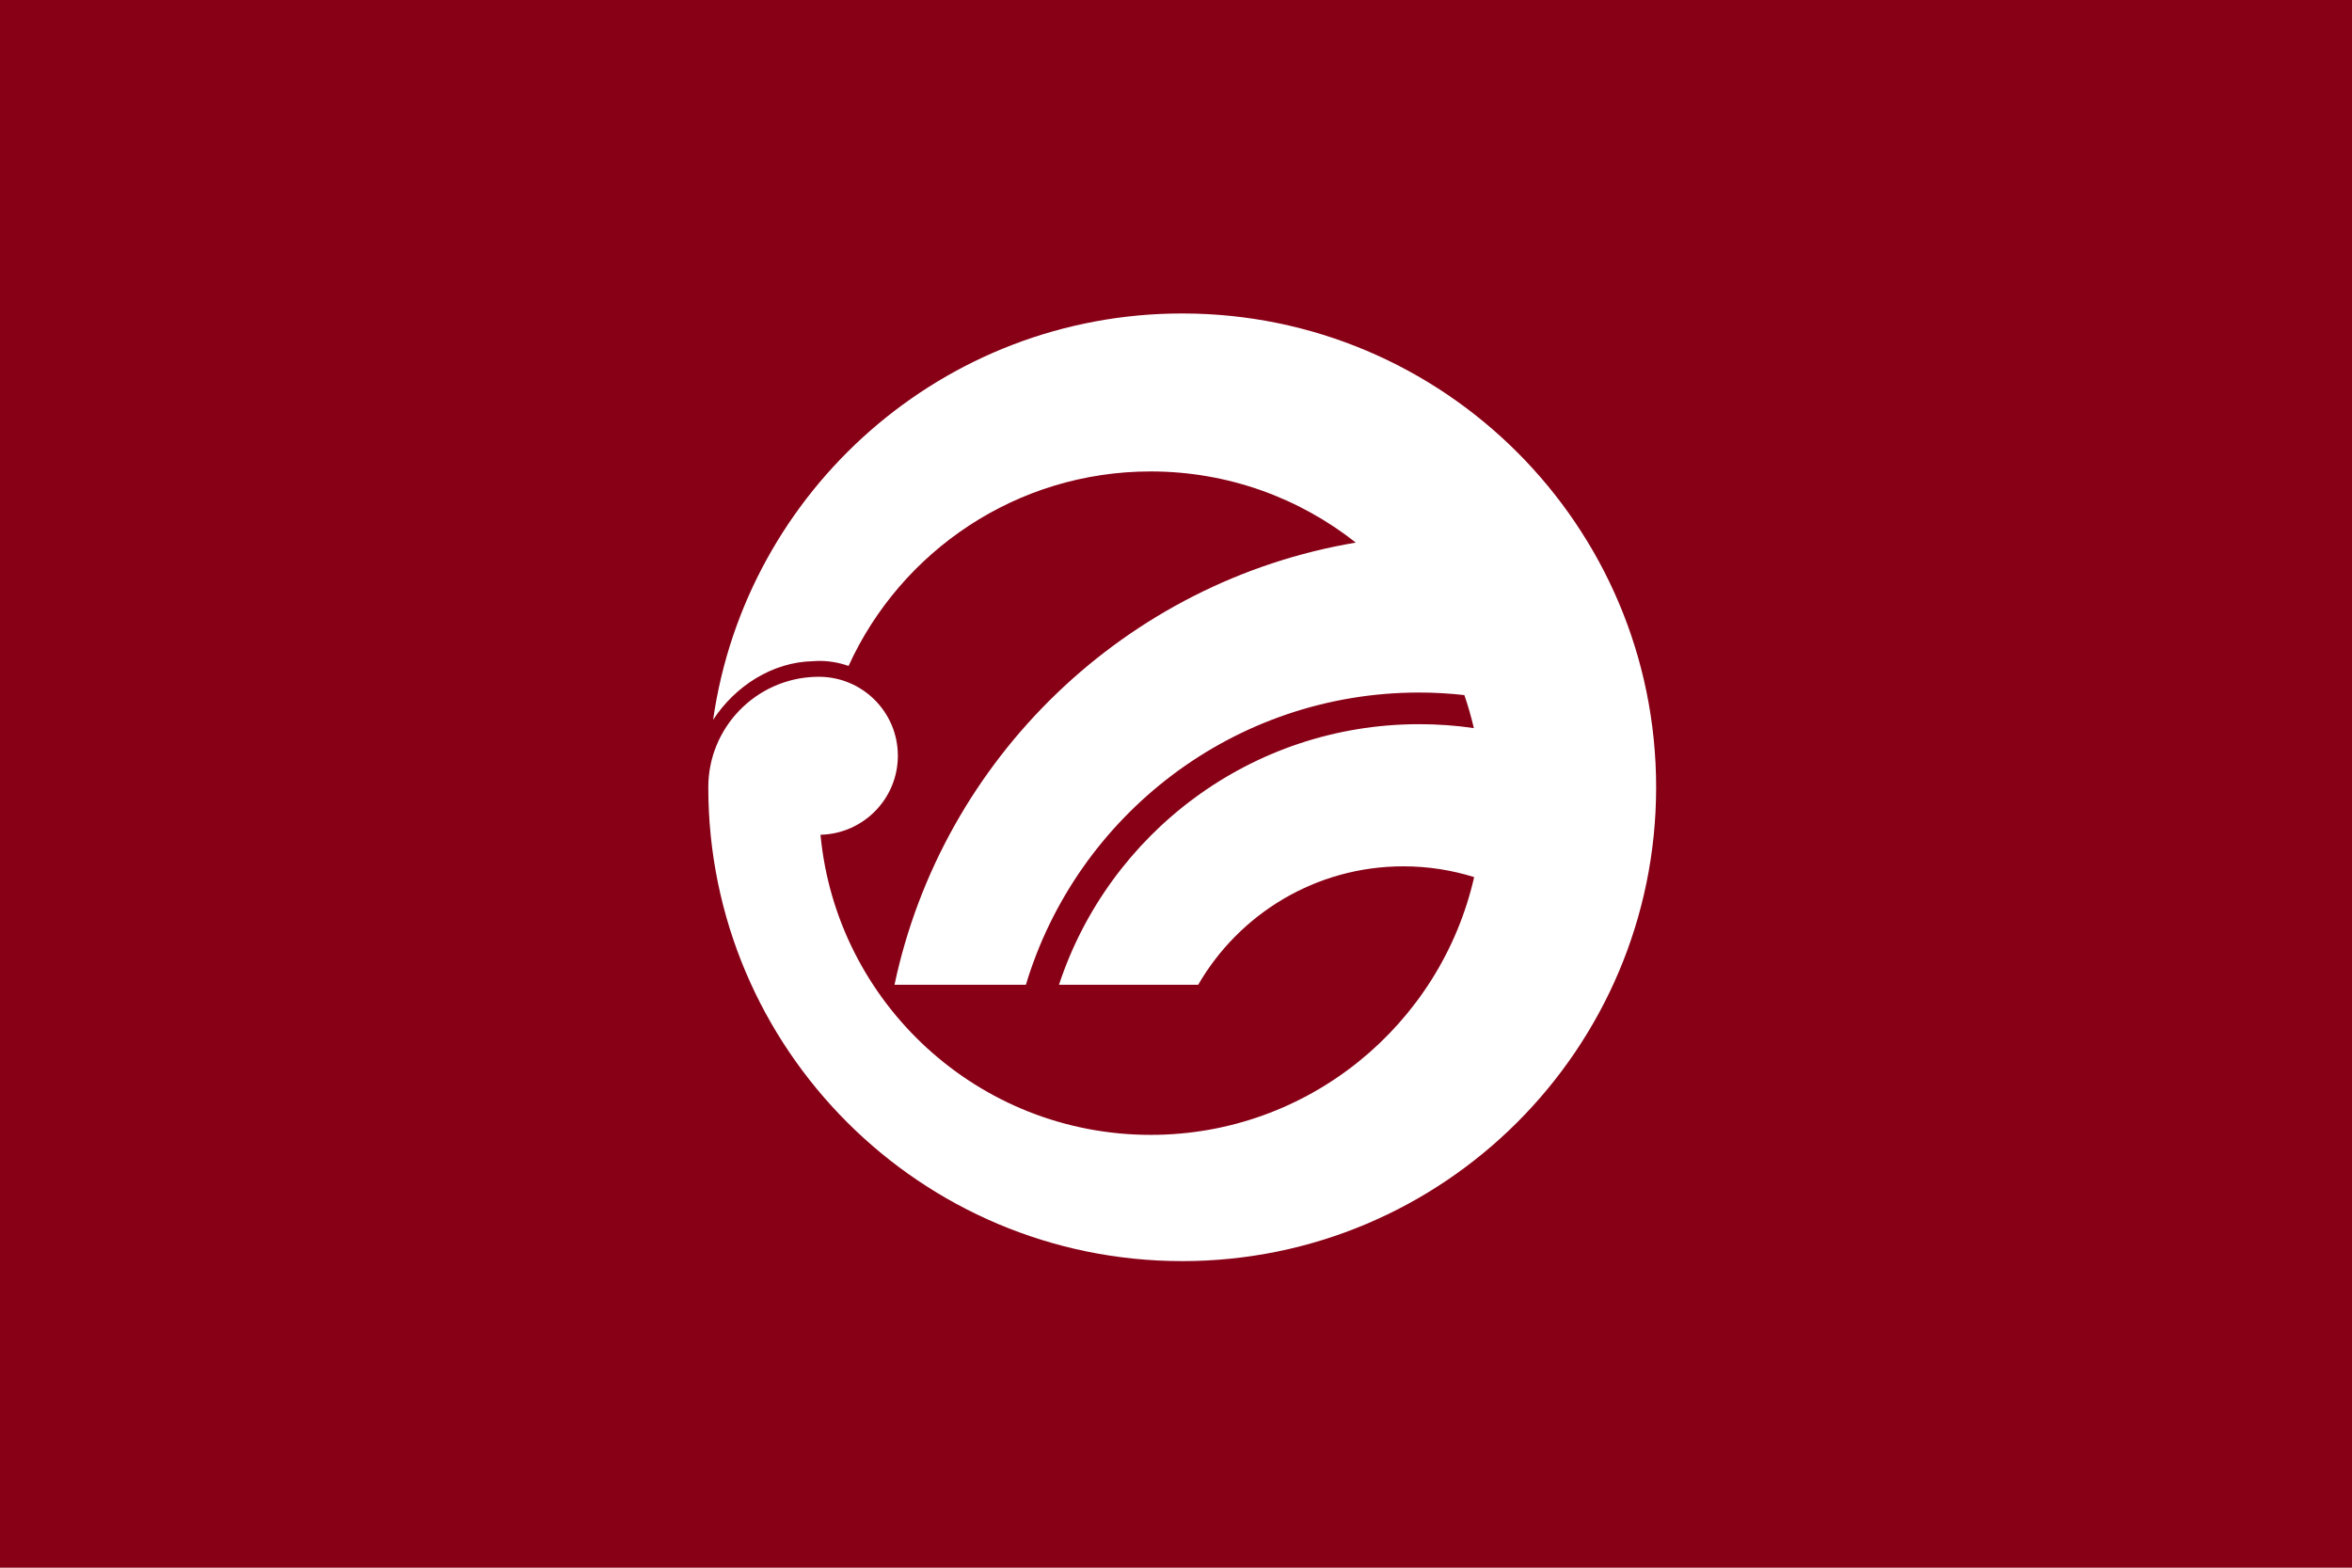 <?xml version="1.0" encoding="UTF-8" standalone="no"?>
<!-- Created with Inkscape (http://www.inkscape.org/) -->

<svg
   xmlns:dc="http://purl.org/dc/elements/1.1/"
   xmlns:cc="http://creativecommons.org/ns#"
   xmlns:rdf="http://www.w3.org/1999/02/22-rdf-syntax-ns#"
   xmlns:svg="http://www.w3.org/2000/svg"
   xmlns="http://www.w3.org/2000/svg"
   xmlns:sodipodi="http://sodipodi.sourceforge.net/DTD/sodipodi-0.dtd"
   xmlns:inkscape="http://www.inkscape.org/namespaces/inkscape"
   version="1.1"
   id="svg2"
   width="324"
   height="216"
   viewBox="0 0 324 216"
   sodipodi:docname="Flag of Hamura, Tokyo.svg"
   inkscape:version="0.92.3 (2405546, 2018-03-11)">
  <defs
     id="defs6" />
  <sodipodi:namedview
     pagecolor="#ffffff"
     bordercolor="#666666"
     borderopacity="1"
     objecttolerance="10"
     gridtolerance="10"
     guidetolerance="10"
     inkscape:pageopacity="0"
     inkscape:pageshadow="2"
     inkscape:window-width="1920"
     inkscape:window-height="1017"
     id="namedview4"
     showgrid="false"
     inkscape:zoom="1.7530864"
     inkscape:cx="130.3173"
     inkscape:cy="98.54893"
     inkscape:window-x="-8"
     inkscape:window-y="-8"
     inkscape:window-maximized="1"
     inkscape:current-layer="svg2" />
  <g
     id="g898"
     transform="translate(-331.986,-100.775)">
    <rect
       id="rect884"
       width="324"
       height="216"
       x="331.986"
       y="100.775"
       style="fill:#880016;fill-opacity:1" />
    <path
       id="path886"
       d="m 494.842,143.965 c -32.884,0 -60.113,24.356 -64.622,55.995 3.033,-4.66 8.186,-7.985 13.8,-8.085 0.171,-0.01 0.352,-0.03 0.522,-0.03 1.486,-0.05 2.953,0.201 4.339,0.683 7.191,-15.799 23.131,-26.797 41.612,-26.797 10.667,0 20.479,3.666 28.263,9.803 -31.678,5.333 -56.929,29.7 -63.548,60.926 h 18.099 c 7.001,-23.292 28.615,-40.266 54.177,-40.266 2.099,0 4.178,0.121 6.227,0.352 0.512,1.486 0.944,3.003 1.306,4.55 -2.461,-0.362 -4.972,-0.542 -7.533,-0.542 -23.131,0 -42.757,15.066 -49.617,35.907 h 19.174 c 5.645,-9.753 16.191,-16.321 28.274,-16.321 3.395,0 6.659,0.522 9.743,1.486 -4.63,20.329 -22.83,35.515 -44.555,35.515 -23.764,0 -43.299,-18.159 -45.489,-41.351 5.896,-0.131 10.657,-4.952 10.657,-10.888 0,-6.006 -4.871,-10.878 -10.878,-10.878 -0.191,0 -0.372,0 -0.562,0.01 -0.01,0 -0.01,0 -0.02,0 -8.136,0.301 -14.654,7.001 -14.654,15.216 0,36.037 29.248,65.285 65.285,65.285 36.037,0 65.285,-29.248 65.285,-65.285 0,-36.037 -29.248,-65.285 -65.285,-65.285 z"
       inkscape:connector-curvature="0"
       style="fill:#ffffff;stroke-width:1" />
  </g>
</svg>
